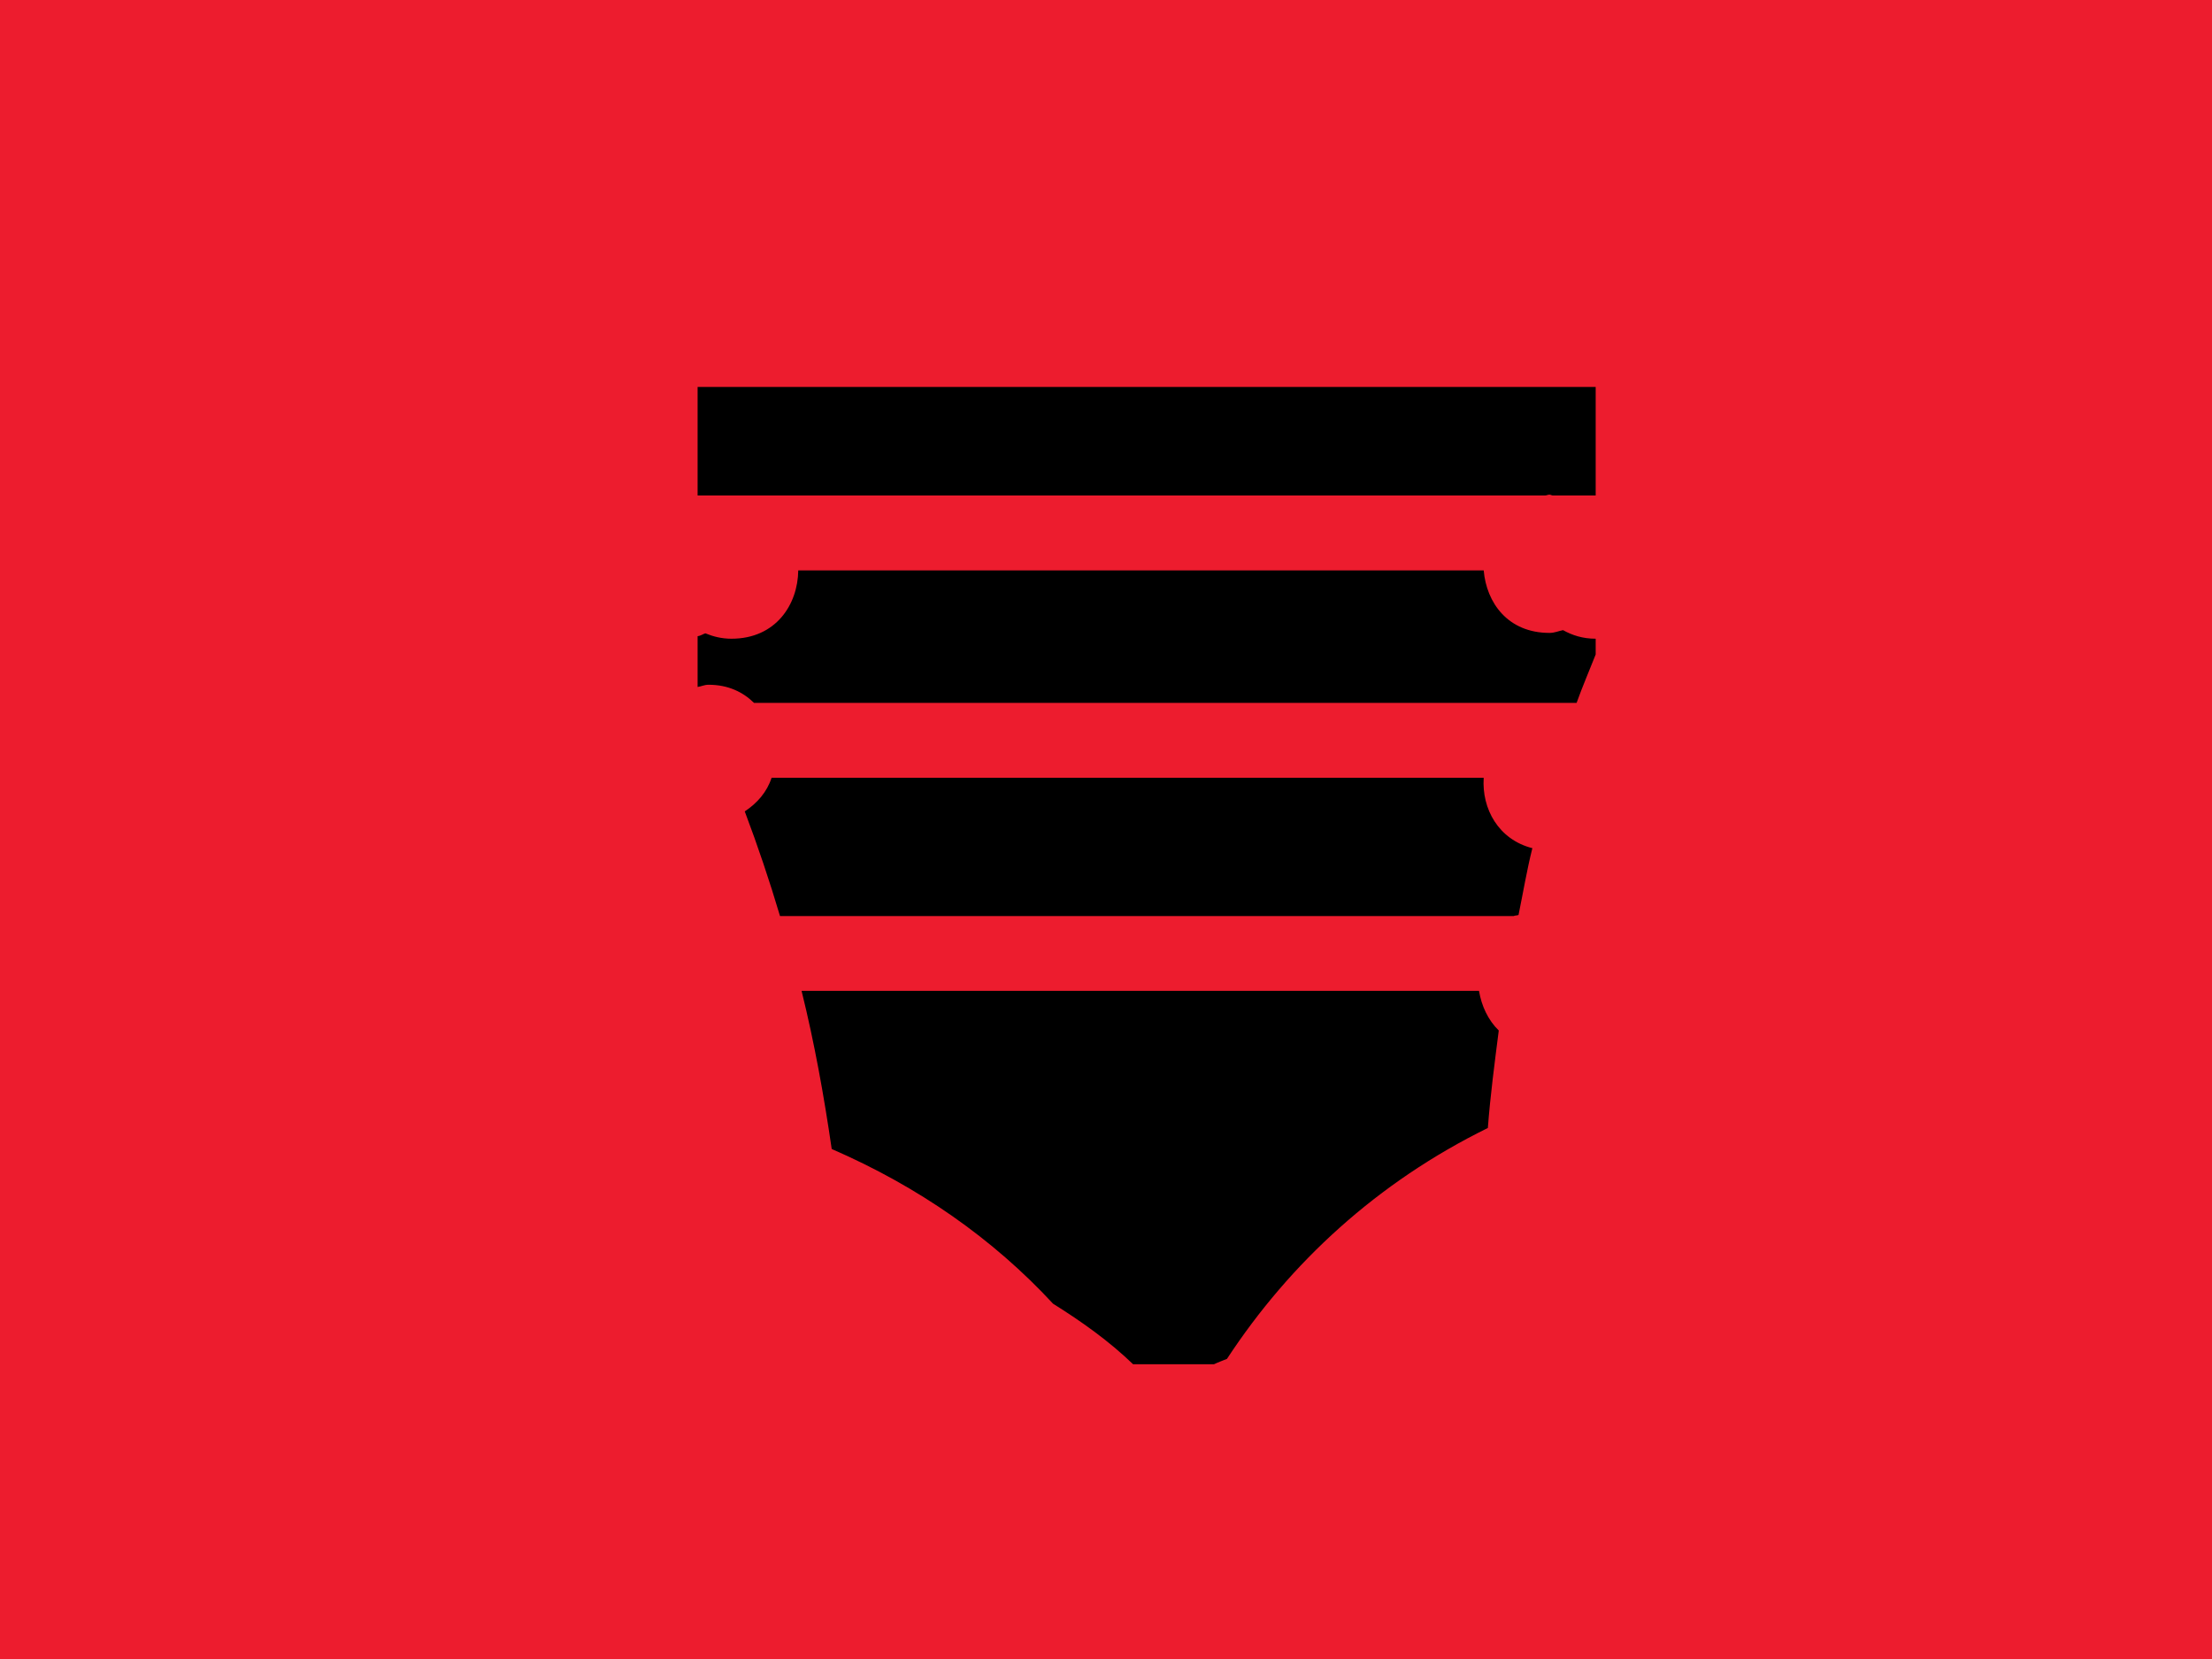 <svg xmlns="http://www.w3.org/2000/svg" viewBox="0 0 16 12" enable-background="new 0 0 16 12"><switch><g><path fill="#ed1c2e" d="m0 0h16v12h-16z"/><g><path d="m11.542 4.734v-.114c-.094 0-.17-.025-.236-.062-.033.006-.06.02-.098.02-.302 0-.456-.219-.476-.452h-4.958c-.003.248-.163.494-.483.494-.072 0-.133-.016-.189-.039-.019.006-.034.018-.056.021v.367c.027-.004.049-.016.079-.016.144 0 .25.054.329.131h5.95c.042-.118.092-.233.138-.35"/><path d="m11.177 3.584c.012-.001.02-.006.031-.006.01 0 .015.006.024.006h.31v-.785h-6.496v.785h6.131"/><path d="m10.731 5.626h-5.15c-.033.102-.103.183-.194.243.094.249.179.501.255.757h5.307c.01-.005.024-.003.035-.008.033-.161.06-.324.1-.483-.245-.062-.367-.285-.352-.509"/><path d="m10.698 7.167h-4.9c.093.376.162.759.218 1.144.629.273 1.168.651 1.601 1.119.208.13.406.271.579.438h.585c.031-.015.063-.026.094-.039.457-.697 1.089-1.278 1.887-1.67.018-.236.049-.471.079-.705-.078-.076-.125-.179-.143-.287"/></g></g></switch></svg>